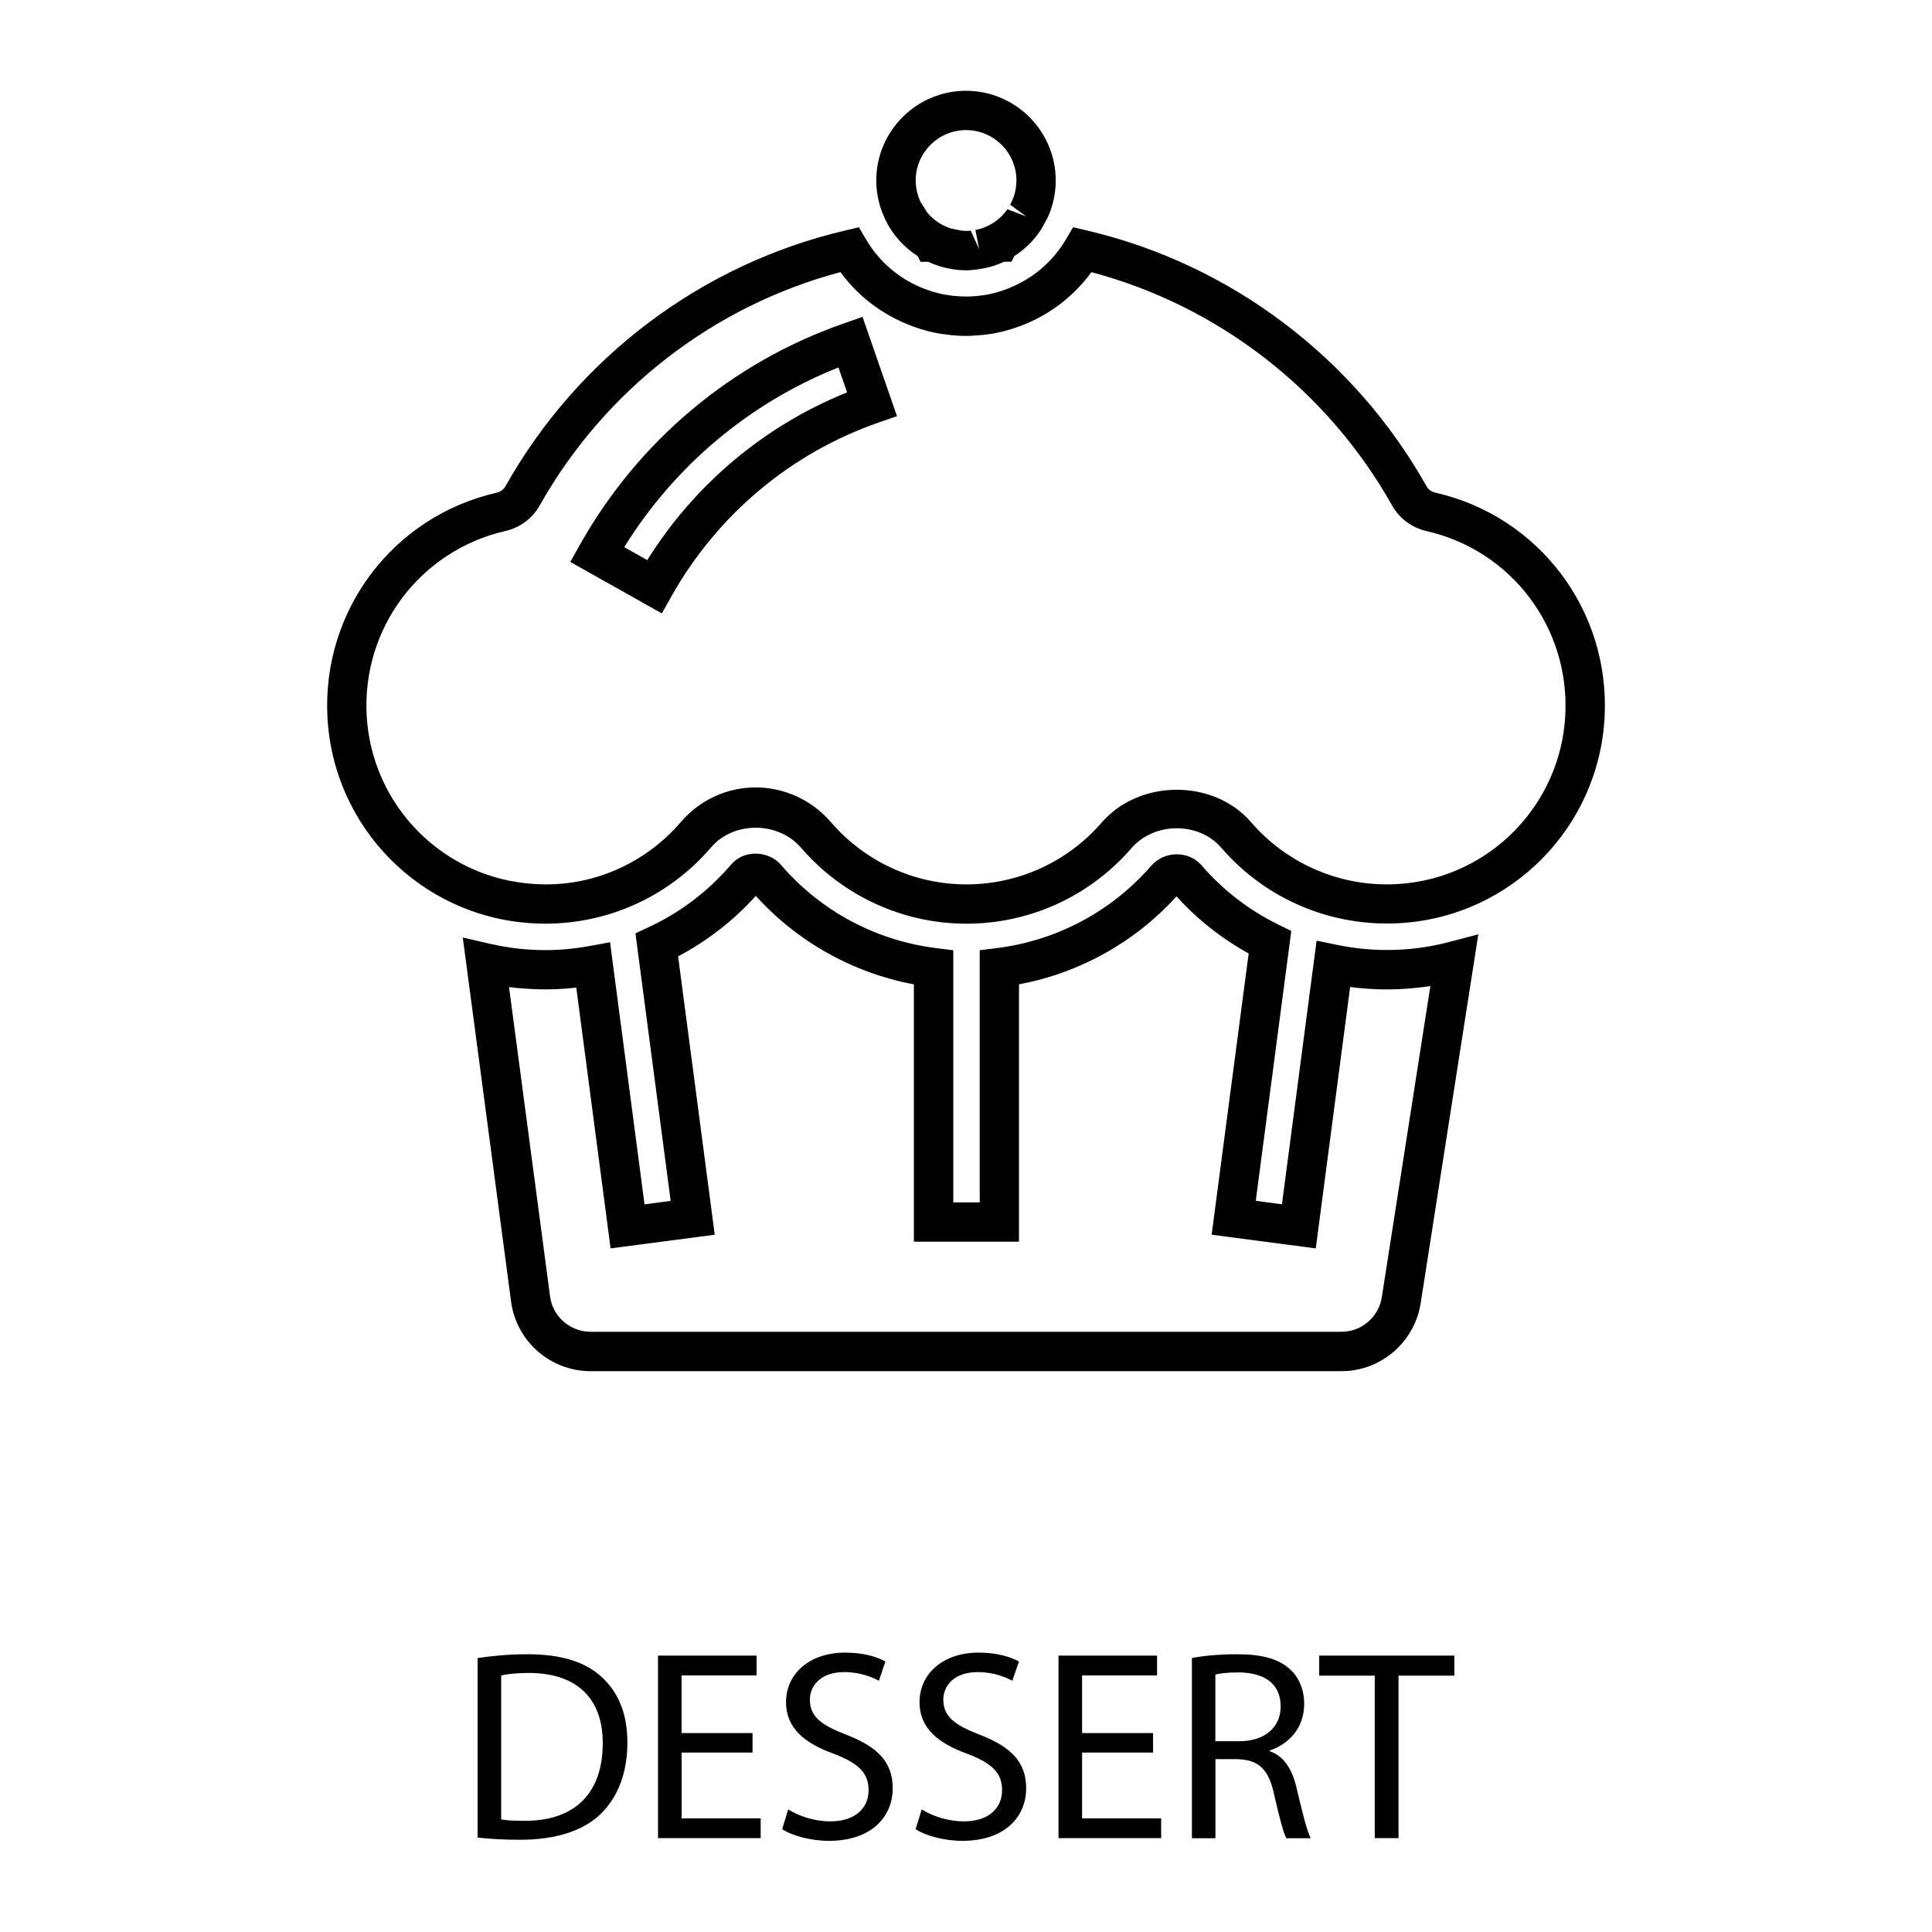 <?xml version="1.0" encoding="utf-8"?>
<!-- Generator: Adobe Illustrator 16.0.3, SVG Export Plug-In . SVG Version: 6.00 Build 0)  -->
<!DOCTYPE svg PUBLIC "-//W3C//DTD SVG 1.1//EN" "http://www.w3.org/Graphics/SVG/1.1/DTD/svg11.dtd">
<svg version="1.1" id="Layer_1" xmlns:x="http://ns.adobe.com/Extensibility/1.0/" xmlns:i="http://ns.adobe.com/AdobeIllustrator/10.0/" xmlns:graph="http://ns.adobe.com/Graphs/1.0/"
	 xmlns="http://www.w3.org/2000/svg" xmlns:xlink="http://www.w3.org/1999/xlink" xmlns:a="http://ns.adobe.com/AdobeSVGViewerExtensions/3.0/"
	 x="0px" y="0px" width="42.52px" height="42.52px" viewBox="0 0 42.52 42.52" enable-background="new 0 0 42.52 42.52"
	 xml:space="preserve">
<g>
	<path fill="#010101" d="M10.512,36.491c0.315-0.048,0.691-0.084,1.103-0.084c0.745,0,1.275,0.174,1.627,0.501
		c0.357,0.328,0.566,0.793,0.566,1.441c0,0.656-0.202,1.192-0.578,1.563c-0.375,0.375-0.996,0.578-1.776,0.578
		c-0.37,0-0.679-0.019-0.942-0.048V36.491L10.512,36.491z M11.031,40.043c0.131,0.024,0.321,0.03,0.524,0.03
		c1.108,0,1.71-0.62,1.71-1.704c0.006-0.948-0.53-1.55-1.627-1.55c-0.268,0-0.471,0.024-0.608,0.054V40.043z"/>
	<path fill="#010101" d="M16.563,38.571h-1.562v1.448h1.74v0.435h-2.259v-4.017h2.169v0.436h-1.651v1.269h1.562V38.571z"/>
	<path fill="#010101" d="M17.346,39.822c0.232,0.144,0.572,0.263,0.93,0.263c0.53,0,0.84-0.279,0.84-0.686
		c0-0.375-0.215-0.589-0.756-0.798c-0.655-0.232-1.061-0.572-1.061-1.139c0-0.626,0.519-1.091,1.299-1.091
		c0.412,0,0.709,0.095,0.888,0.196l-0.143,0.424c-0.131-0.071-0.4-0.191-0.763-0.191c-0.548,0-0.756,0.328-0.756,0.603
		c0,0.375,0.244,0.56,0.798,0.774c0.68,0.263,1.025,0.59,1.025,1.18c0,0.62-0.459,1.157-1.407,1.157
		c-0.387,0-0.81-0.113-1.025-0.257L17.346,39.822z"/>
	<path fill="#010101" d="M20.285,39.822c0.232,0.144,0.572,0.263,0.93,0.263c0.53,0,0.839-0.279,0.839-0.686
		c0-0.375-0.214-0.589-0.756-0.798c-0.655-0.232-1.061-0.572-1.061-1.139c0-0.626,0.519-1.091,1.299-1.091
		c0.412,0,0.709,0.095,0.889,0.196l-0.145,0.424c-0.131-0.071-0.399-0.191-0.762-0.191c-0.548,0-0.757,0.328-0.757,0.603
		c0,0.375,0.245,0.56,0.798,0.774c0.68,0.263,1.025,0.59,1.025,1.18c0,0.62-0.459,1.157-1.407,1.157
		c-0.387,0-0.811-0.113-1.025-0.257L20.285,39.822z"/>
	<path fill="#010101" d="M25.377,38.571h-1.562v1.448h1.74v0.435h-2.259v-4.017h2.169v0.436h-1.65v1.269h1.562V38.571L25.377,38.571
		z"/>
	<path fill="#010101" d="M26.23,36.491c0.262-0.054,0.638-0.084,0.996-0.084c0.554,0,0.912,0.102,1.162,0.328
		c0.201,0.18,0.315,0.453,0.315,0.763c0,0.531-0.333,0.883-0.757,1.026v0.018c0.311,0.107,0.494,0.394,0.59,0.811
		c0.132,0.56,0.228,0.947,0.311,1.103h-0.536c-0.065-0.114-0.155-0.459-0.269-0.96c-0.119-0.554-0.334-0.763-0.804-0.78H26.75v1.74
		h-0.518v-3.964H26.23z M26.749,38.321h0.53c0.555,0,0.906-0.305,0.906-0.764c0-0.518-0.376-0.745-0.924-0.75
		c-0.251,0-0.43,0.023-0.513,0.047V38.321L26.749,38.321z"/>
	<path fill="#010101" d="M30.256,36.878h-1.223v-0.441h2.975v0.441h-1.229v3.576h-0.523V36.878L30.256,36.878z"/>
</g>
<g>
	<path fill="#010101" d="M21.261,5.949c-0.062,0-0.121-0.004-0.182-0.009c-0.101-0.013-0.144-0.02-0.187-0.028
		c-0.098-0.021-0.145-0.033-0.192-0.046c-0.106-0.033-0.194-0.067-0.274-0.104H20.26l-0.064-0.126
		c-0.172-0.111-0.326-0.247-0.458-0.406c-0.034-0.041-0.067-0.085-0.1-0.132c-0.058-0.087-0.081-0.124-0.101-0.163l-0.052-0.1
		c-0.048-0.107-0.075-0.172-0.097-0.237c-0.068-0.205-0.103-0.415-0.103-0.625c0-1.089,0.886-1.975,1.975-1.975
		s1.975,0.886,1.975,1.975c0,0.212-0.035,0.422-0.102,0.624c-0.021,0.067-0.051,0.139-0.085,0.209l-0.143,0.258
		c-0.048,0.07-0.084,0.117-0.12,0.162c-0.132,0.161-0.286,0.298-0.461,0.409l-0.063,0.125L22.099,5.76
		c-0.079,0.037-0.16,0.069-0.244,0.095c-0.08,0.023-0.127,0.036-0.174,0.045l-0.18,0.031C21.384,5.945,21.323,5.949,21.261,5.949z
		 M21.365,5.077l0.185,0.409l-0.083-0.425l0.118-0.028c0.061-0.02,0.115-0.041,0.166-0.066l0.039-0.021
		c0.125-0.067,0.237-0.16,0.325-0.267c0.02-0.024,0.04-0.049,0.057-0.074l0.412,0.158l-0.351-0.257
		c0.052-0.111,0.066-0.145,0.078-0.178c0.039-0.12,0.059-0.237,0.059-0.356c0-0.611-0.497-1.109-1.108-1.109
		c-0.612,0-1.109,0.498-1.109,1.109c0,0.119,0.019,0.233,0.058,0.351c0.013,0.042,0.031,0.082,0.049,0.121l0.144,0.229
		c0.094,0.114,0.204,0.205,0.329,0.272l0.034,0.018c0.052,0.025,0.105,0.047,0.162,0.065l0.213,0.044
		C21.24,5.085,21.295,5.083,21.365,5.077z"/>
	<path fill="#010101" d="M29.525,30.177h-16.53c-0.88,0-1.632-0.657-1.747-1.53l-1.063-8.014l0.607,0.14
		c0.293,0.066,0.583,0.11,0.861,0.126c0.446,0.029,0.88,0.003,1.324-0.079l0.449-0.083l0.759,5.769l0.575-0.077l-0.775-5.888
		l0.288-0.134c0.703-0.327,1.316-0.793,1.821-1.384c0.276-0.322,0.818-0.313,1.099,0.017c0.87,1.011,2.082,1.66,3.408,1.826
		l0.379,0.047v5.549h0.582v-5.549l0.379-0.047c1.32-0.166,2.526-0.81,3.396-1.813c0.291-0.329,0.819-0.335,1.1-0.016
		c0.477,0.552,1.049,0.995,1.704,1.315l0.278,0.137l-0.782,5.939l0.576,0.076l0.763-5.801l0.455,0.093
		c0.487,0.101,0.97,0.131,1.443,0.101c0.339-0.021,0.682-0.077,1.021-0.166l0.64-0.168l-1.262,8.076
		C31.156,29.519,30.405,30.177,29.525,30.177z M11.203,21.724l0.903,6.808c0.059,0.443,0.441,0.778,0.889,0.778h16.53
		c0.448,0,0.829-0.335,0.889-0.778l1.066-6.831c-0.184,0.028-0.367,0.048-0.55,0.06c-0.4,0.028-0.805,0.015-1.216-0.039
		l-0.756,5.753l-2.292-0.301l0.815-6.19c-0.598-0.331-1.13-0.751-1.588-1.256c-0.914,1.007-2.13,1.685-3.467,1.936v5.663h-2.313
		v-5.663c-1.34-0.251-2.559-0.932-3.479-1.947c-0.491,0.543-1.065,0.99-1.71,1.331l0.806,6.126l-2.292,0.301l-0.755-5.74
		c-0.365,0.042-0.729,0.051-1.086,0.025C11.468,21.754,11.336,21.742,11.203,21.724z"/>
	<path fill="#010101" d="M21.271,20.329c-1.398,0-2.725-0.61-3.641-1.671c-0.5-0.582-1.48-0.59-1.978-0.011
		c-0.981,1.147-2.442,1.771-3.963,1.671c-2.423-0.153-4.35-2.099-4.482-4.525c-0.128-2.348,1.439-4.43,3.729-4.951
		c0.079-0.018,0.148-0.07,0.189-0.142c1.595-2.836,4.317-4.886,7.467-5.625l0.31-0.073l0.162,0.274
		c0.319,0.541,0.825,0.942,1.427,1.131c0.1,0.031,0.175,0.052,0.252,0.067c0.079,0.016,0.158,0.026,0.237,0.037
		c0.244,0.021,0.358,0.018,0.514,0.004c0.123-0.014,0.201-0.023,0.276-0.04c0.083-0.017,0.158-0.037,0.232-0.06
		c0.628-0.198,1.135-0.6,1.453-1.14l0.162-0.274l0.311,0.073c3.15,0.74,5.872,2.79,7.466,5.625c0.041,0.073,0.109,0.123,0.19,0.142
		c2.289,0.518,3.858,2.6,3.73,4.95c-0.132,2.423-2.055,4.368-4.475,4.524c-1.521,0.098-2.978-0.518-3.961-1.658
		c-0.497-0.577-1.477-0.569-1.979,0.012C23.987,19.724,22.664,20.329,21.271,20.329z M16.63,17.33c0.635,0,1.238,0.278,1.656,0.763
		c0.75,0.871,1.838,1.371,2.984,1.371c1.143,0,2.227-0.496,2.974-1.359c0.832-0.96,2.465-0.967,3.29-0.01
		c0.806,0.935,2.011,1.443,3.248,1.36c1.983-0.128,3.56-1.722,3.667-3.708c0.104-1.928-1.181-3.635-3.059-4.06
		c-0.319-0.074-0.593-0.278-0.752-0.562c-1.427-2.537-3.826-4.395-6.618-5.135c-0.428,0.586-1.032,1.022-1.733,1.243
		c-0.133,0.042-0.237,0.07-0.344,0.091c-0.093,0.02-0.195,0.033-0.296,0.046c-0.359,0.034-0.493,0.026-0.7,0.007
		c-0.177-0.02-0.276-0.034-0.375-0.054c-0.104-0.021-0.208-0.049-0.31-0.081c-0.729-0.229-1.337-0.666-1.765-1.253
		c-2.791,0.74-5.191,2.598-6.619,5.135c-0.159,0.283-0.432,0.487-0.749,0.561c-1.878,0.428-3.164,2.134-3.059,4.06
		c0.108,1.989,1.688,3.583,3.673,3.709c1.25,0.09,2.445-0.431,3.25-1.372C15.405,17.604,16.001,17.33,16.63,17.33z"/>
	<path fill="#010101" d="M14.566,13.5l-2.015-1.133l0.211-0.377c1.286-2.287,3.35-4.018,5.812-4.873l0.409-0.143l0.758,2.185
		l-0.409,0.142c-1.928,0.671-3.545,2.028-4.554,3.822L14.566,13.5z M13.738,12.042l0.507,0.285c1.044-1.67,2.583-2.962,4.398-3.691
		l-0.19-0.549C16.502,8.862,14.852,10.247,13.738,12.042z"/>
</g>
</svg>
